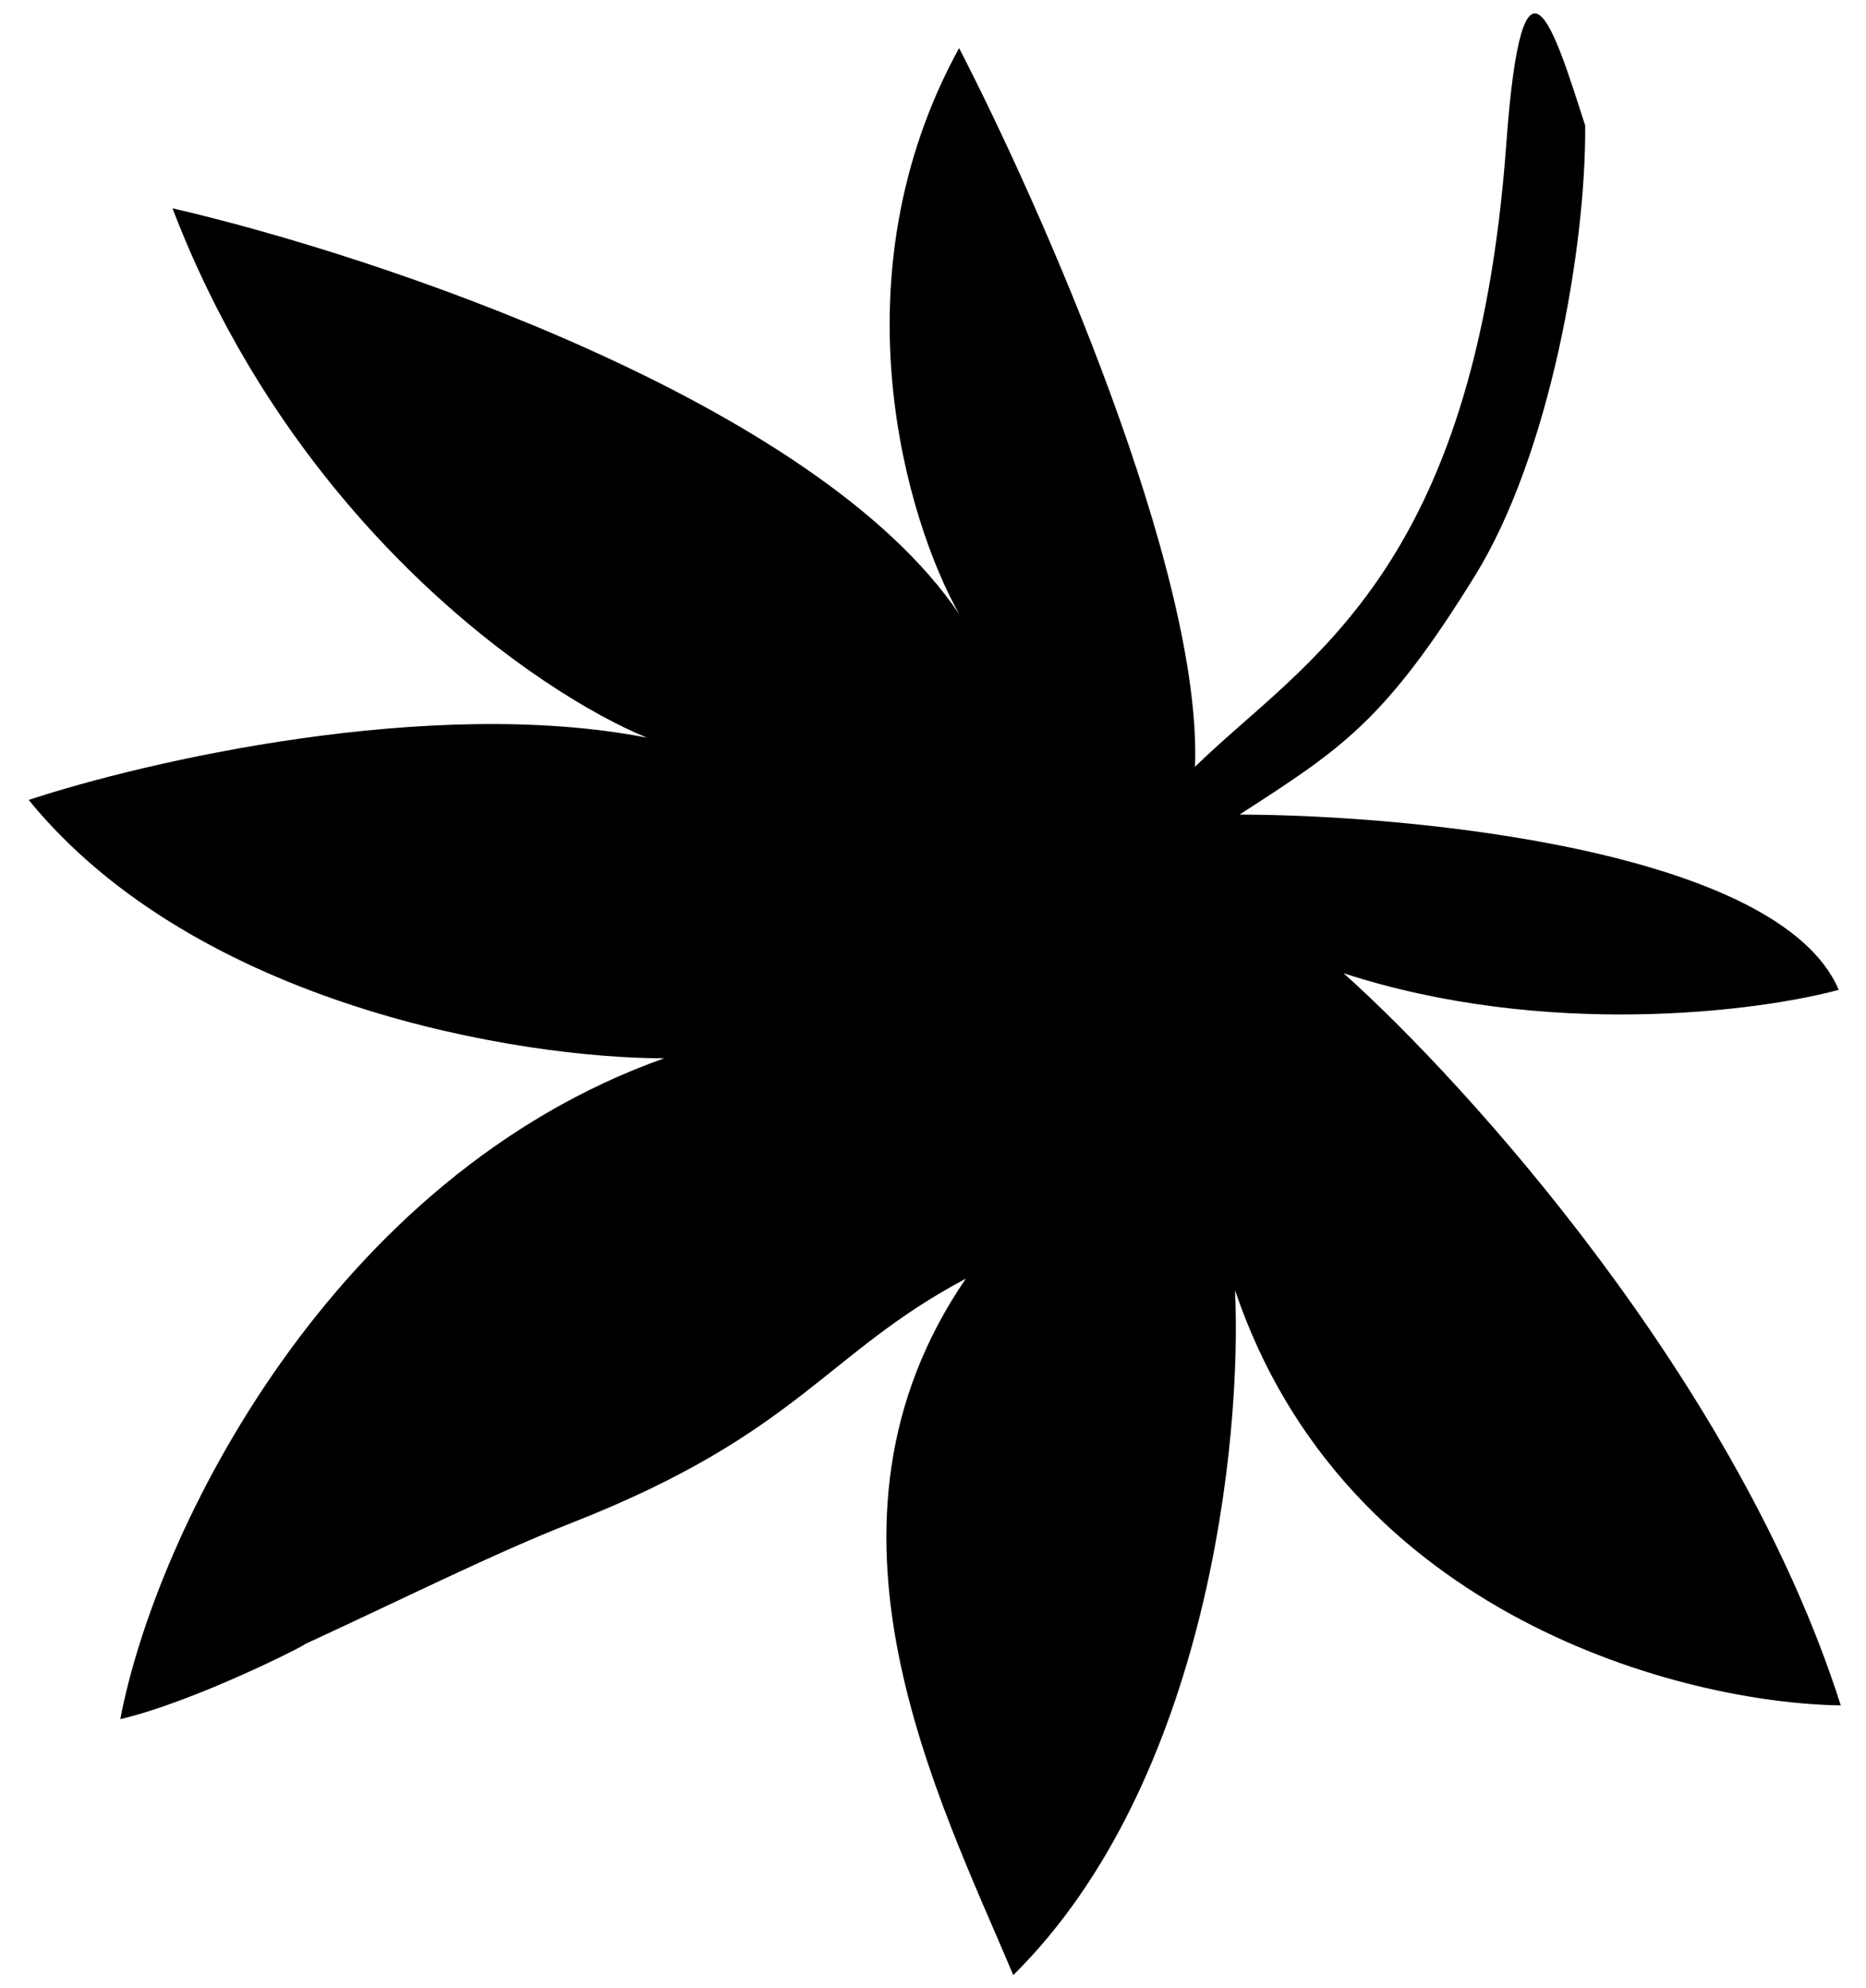 <svg width="61" height="65" viewBox="0 0 61 65" fill="none" xmlns="http://www.w3.org/2000/svg">
<path d="M49.241 4.709C48.212 18.834 42.604 21.607 39.065 25.072C39.306 18.699 34.024 6.75 31.353 1.572C27.24 9.074 29.642 17.037 31.357 20.081C26.67 13.127 12.258 8.337 5.638 6.811C9.609 17.2 17.631 22.678 21.146 24.119C14.07 22.737 4.726 24.901 0.938 26.156C6.45 32.916 17.082 34.604 21.71 34.603C10.86 38.465 5.11 50.036 3.932 56.211C6.408 55.628 10.13 53.722 9.958 53.763C13.402 52.173 16.127 50.8 18.702 49.788C26.121 46.873 26.976 44.251 31.573 41.808C26.064 49.856 30.656 58.719 33.125 64.58C39.484 58.292 40.606 47.03 40.373 42.185C43.98 52.878 55.077 55.691 60.175 55.761C56.823 45.226 47.942 35.412 43.921 31.822C50.524 33.969 57.465 33.079 60.109 32.365C58.167 27.814 46.241 26.648 40.522 26.634C43.829 24.494 45.255 23.614 48.212 18.834C50.661 14.877 51.852 8.087 51.82 4.102C50.813 0.981 49.77 -2.553 49.241 4.709Z" fill="black"/>
</svg>
